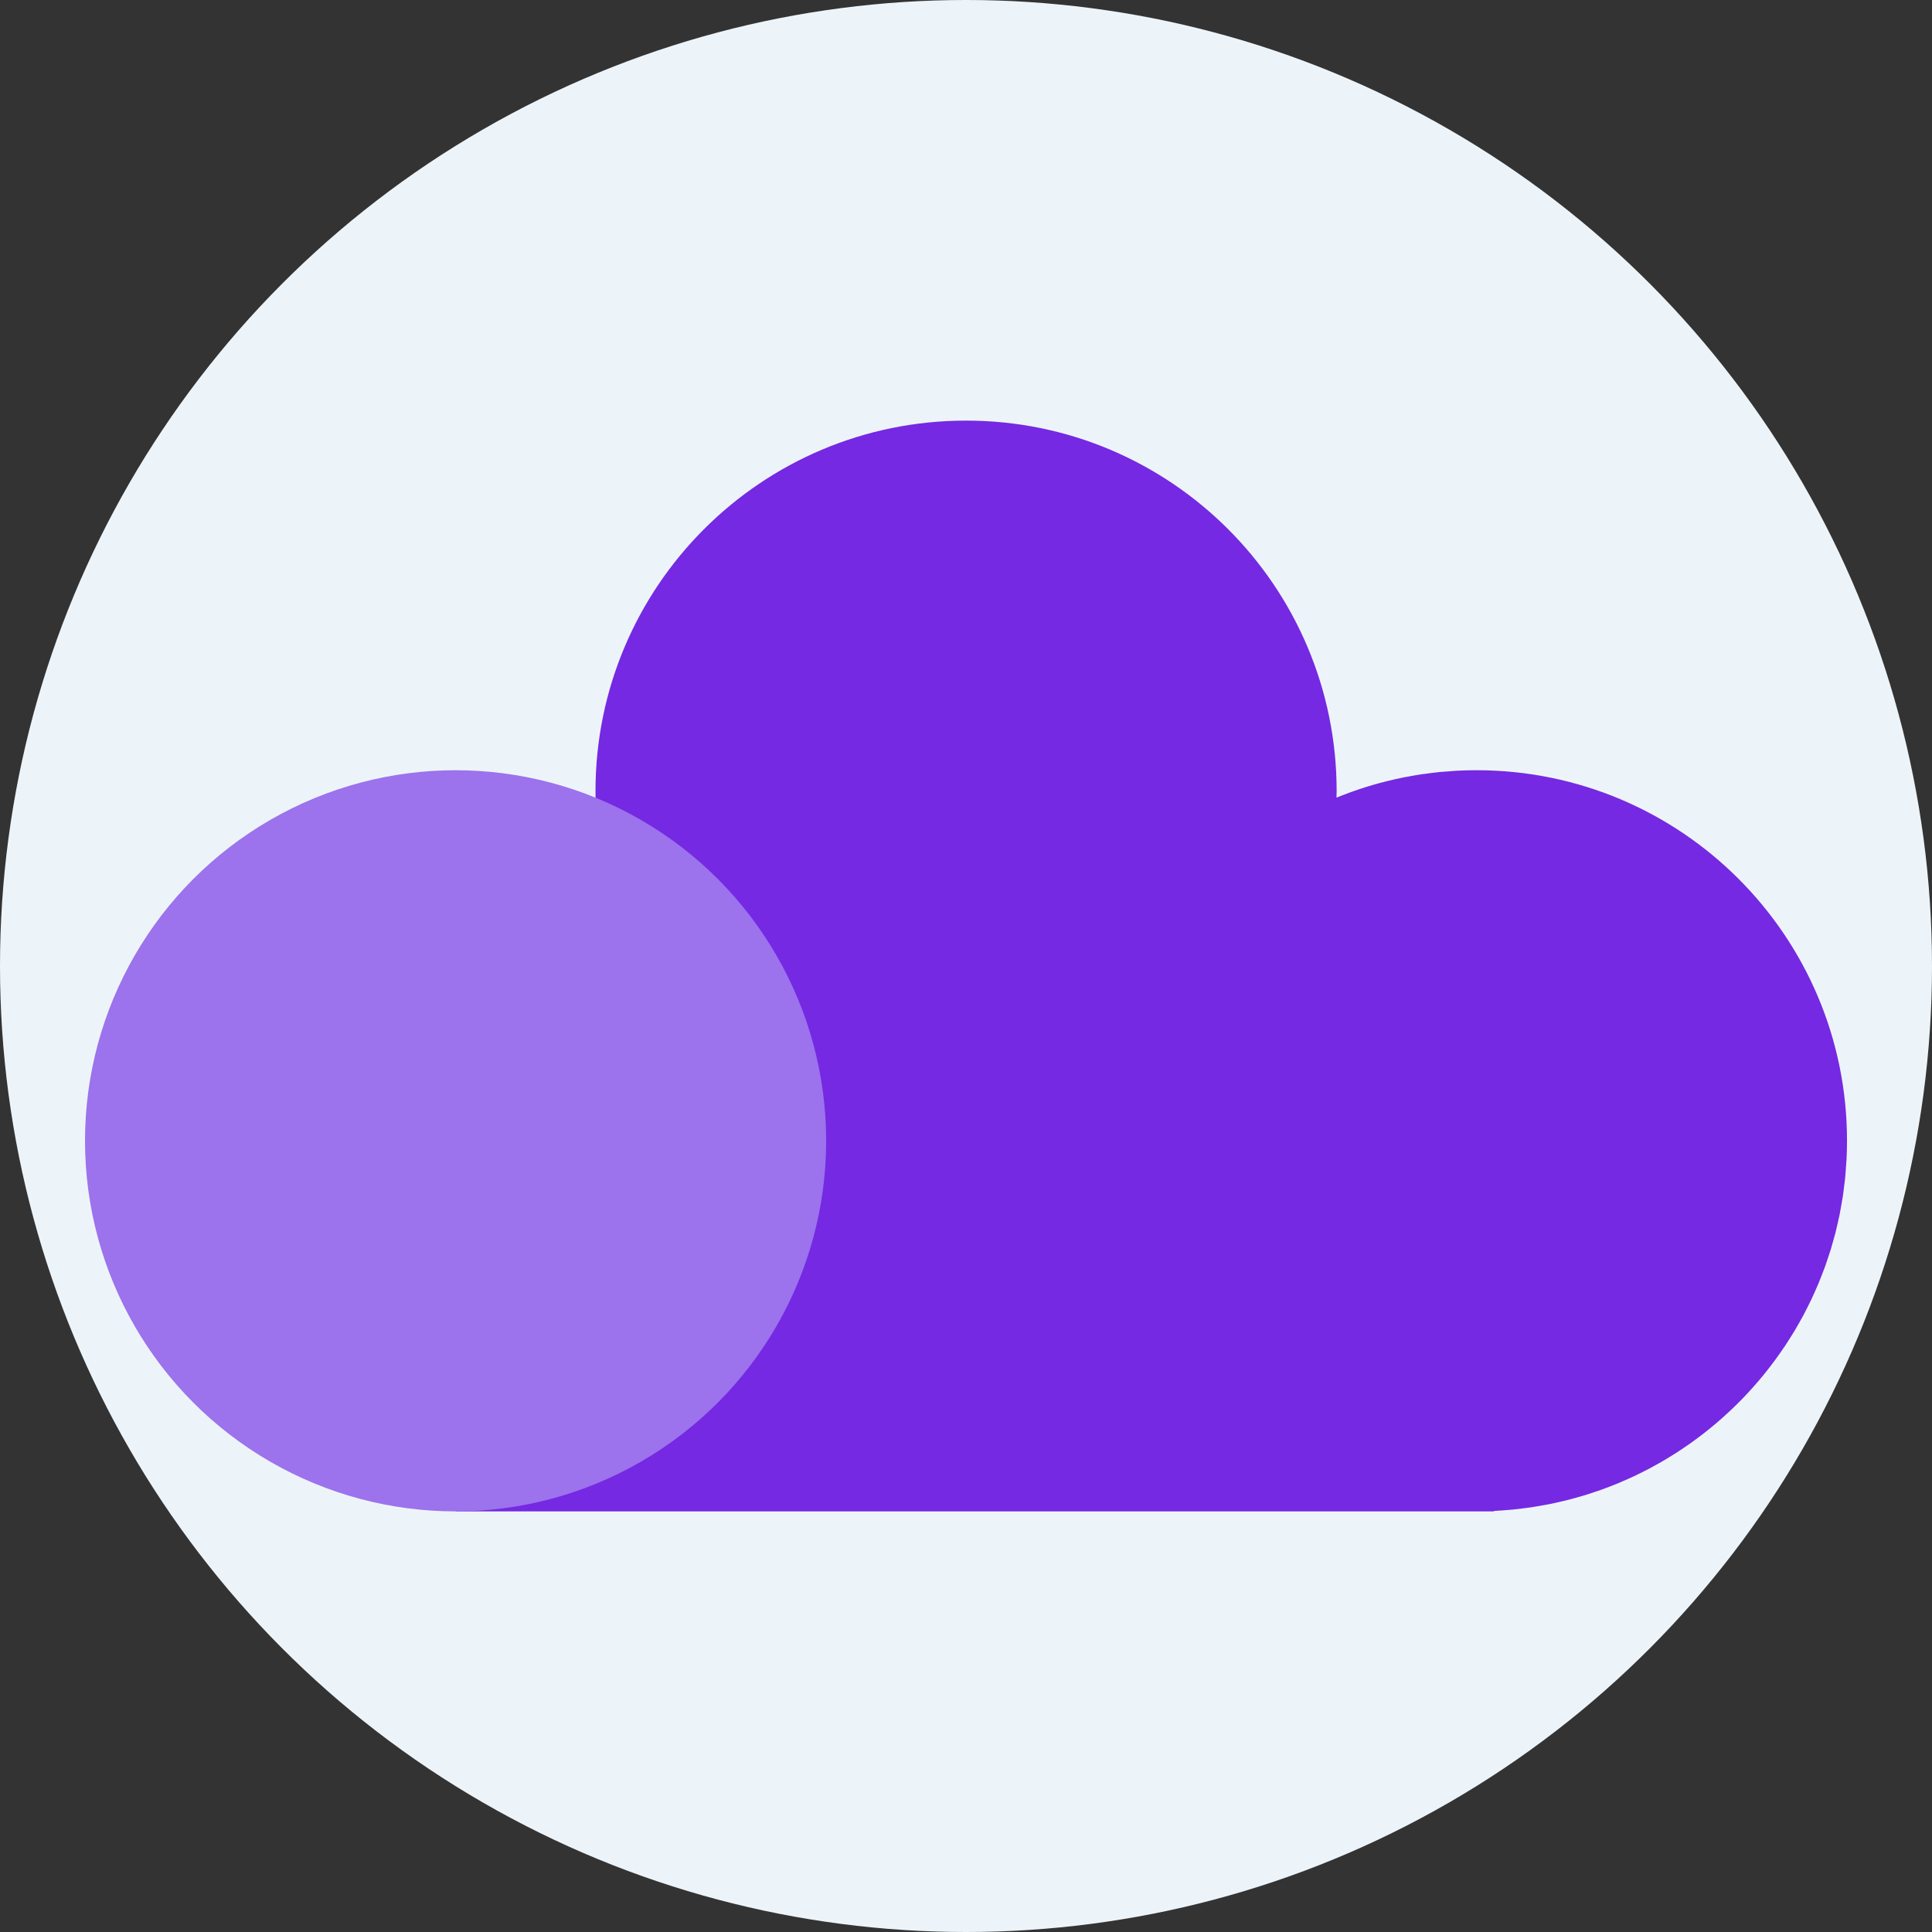 <?xml version="1.0" encoding="utf-8"?>
<!-- Generator: Adobe Illustrator 23.0.2, SVG Export Plug-In . SVG Version: 6.00 Build 0)  -->
<svg version="1.1" id="Calque_1" xmlns="http://www.w3.org/2000/svg" xmlns:xlink="http://www.w3.org/1999/xlink" x="0px" y="0px"
	 viewBox="0 0 1000 1000" style="enable-background:new 0 0 1000 1000;" xml:space="preserve">
<rect x="0" y="0" width="1000" height="1000" fill="#333333" stroke="none"/>
<style type="text/css">
	.st0{fill:#EDF4F9;}
	.st1{display:none;}
	.st2{display:inline;opacity:0.75;fill:#2661E8;}
	.st3{display:inline;opacity:0.4;fill:#2661E8;}
	.st4{display:inline;fill:#2661E8;}
	.st5{fill:#7529E2;}
	.st6{fill:#9C72ED;}
</style>
<circle class="st0" cx="500" cy="500" r="500"/>
<g class="st1">
	<path class="st2" d="M496.89,749.43c-22.11,0.58-35.22-7.37-48.28-15.39c-110-67.6-220.14-134.98-329.87-203
		c-36.44-22.59-46.07-49.23-29.34-74.7c18.79-28.6,75.78-46.87,101.27-31.33c79.42,48.42,158.86,96.82,237.53,146.44
		c43.7,27.57,85.93,26.75,129.02,0.2c76.83-47.33,153.61-94.75,230.63-141.77c33.16-20.24,93.41-0.94,108.4,34.49
		c10.35,24.48,1.62,44.71-19.22,57.66c-119.08,74.01-238.63,147.24-358.3,220.29C510.78,747.17,500.57,748.29,496.89,749.43z"/>
	<path class="st3" d="M493.2,956.95c-17.66,0.78-32.42-7.19-46.67-15.93C337.6,874.15,228.61,807.37,120.04,739.91
		c-27.55-17.12-50.48-38.9-30.07-74.88c16.95-29.88,75.33-47.38,101.45-31.48c77.13,46.97,154.65,93.38,230.45,142.43
		c47.8,30.94,92.91,30.71,140.23,1.26c73.13-45.52,146.53-90.61,220.12-135.39c37.13-22.59,79.57-13.86,106.25,20.59
		c14.86,19.18,15.34,38.72-0.68,56.77c-8.13,9.17-18.56,16.77-29.07,23.28c-105.12,65.11-210.45,129.88-315.8,194.64
		C527.53,946.59,512.07,956.16,493.2,956.95z"/>
	<path class="st4" d="M875.28,227.13c-107.83-57.5-216.41-113.51-323.91-171.6c-29.88-16.19-55.59-17.03-85.96-0.58
		c-108.58,58.92-218.33,115.68-327.58,173.6c-53.25,28.21-54.17,66.1-1.92,98.48c107.5,66.52,215.41,132.29,322.91,198.8
		c15.69,9.76,31.3,17.86,53.42,16.61c16.28,1.75,31.38-8.35,46.91-17.86c106.41-65.6,213.08-130.87,319.41-196.63
		C932.95,294.23,931.87,257.26,875.28,227.13z M572.4,381.95c-18.78-21.37-52.33-55.59-69.02-77.12
		c-10.77-14.02-28.46-19.86-57.42-19.86c-38.98,0.08-71.11-13.6-80.46-32.72c-9.43-19.45,6.34-40.48,37.89-50.49
		c33.97-10.77,75.2-8.93,104.41,5.09c22.03,10.43,33.13,23.95,26.79,39.06c-7.09,16.69,3.09,27.46,30.05,36.31
		c36.39,11.85,71.28,24.87,108.25,37.72L572.4,381.95z"/>
	<path class="st4" d="M672.89,319.94L572.4,381.95c-18.78-21.37-52.33-55.59-69.02-77.12c-10.77-14.02-28.46-19.86-57.42-19.86
		c-38.98,0.08-71.11-13.6-80.46-32.72c-9.43-19.45,6.34-40.48,37.89-50.49c33.97-10.77,75.2-8.93,104.41,5.09
		c22.03,10.43,33.13,23.95,26.79,39.06c-7.09,16.69,3.09,27.46,30.05,36.31C601.03,294.07,635.92,307.09,672.89,319.94z"/>
</g>
<g>
	<path class="st5" d="M904.25,721.46c1.14-1.22,2.26-2.44,3.37-3.69c0.91-1.02,1.8-2.06,2.69-3.11c1.06-1.25,2.11-2.5,3.14-3.78
		c0.88-1.09,1.74-2.2,2.6-3.31c0.98-1.27,1.96-2.55,2.91-3.85c0.85-1.16,1.68-2.34,2.5-3.51c0.91-1.3,1.81-2.6,2.69-3.92
		c0.81-1.22,1.59-2.46,2.37-3.7c0.84-1.33,1.67-2.65,2.48-4c0.76-1.27,1.49-2.56,2.22-3.85c0.77-1.35,1.53-2.71,2.27-4.08
		c0.71-1.33,1.38-2.68,2.06-4.03c0.69-1.38,1.39-2.75,2.05-4.14c0.66-1.39,1.27-2.79,1.9-4.2c0.62-1.39,1.25-2.77,1.83-4.18
		c0.6-1.45,1.16-2.92,1.73-4.39c0.54-1.4,1.1-2.79,1.61-4.21c0.54-1.51,1.04-3.03,1.54-4.56c0.47-1.41,0.95-2.81,1.39-4.24
		c0.48-1.57,0.91-3.16,1.35-4.75c0.39-1.41,0.81-2.81,1.17-4.23c0.42-1.65,0.78-3.32,1.15-4.98c0.31-1.39,0.65-2.76,0.93-4.16
		c0.35-1.74,0.64-3.51,0.94-5.27c0.23-1.35,0.5-2.69,0.7-4.04c0.28-1.87,0.49-3.75,0.72-5.64c0.15-1.28,0.34-2.54,0.47-3.83
		c0.21-2.08,0.34-4.18,0.48-6.28c0.07-1.11,0.19-2.21,0.25-3.33c0.16-3.22,0.25-6.46,0.25-9.73c0-105.93-85.88-191.81-191.81-191.81
		c-3.25,0-6.47,0.08-9.68,0.24c-1.67,0.08-3.32,0.24-4.98,0.37c-1.5,0.11-3.02,0.19-4.51,0.34c-2.26,0.22-4.5,0.53-6.73,0.83
		c-0.85,0.12-1.72,0.2-2.57,0.33c-2.62,0.39-5.22,0.86-7.8,1.36c-0.44,0.08-0.88,0.15-1.31,0.23c-2.84,0.56-5.65,1.21-8.44,1.89
		c-0.17,0.04-0.33,0.07-0.5,0.12c-8.91,2.22-17.56,5.07-25.92,8.49c0,0,0,0,0,0c0.02-1.12,0.08-2.23,0.08-3.35
		c0-105.93-85.88-191.81-191.81-191.81s-191.81,85.88-191.81,191.81c0,78.35,47.01,145.69,114.34,175.47l-186.72,197.3h537.46v-0.23
		c2.82-0.13,5.61-0.35,8.39-0.6c0.4-0.04,0.8-0.05,1.2-0.09c2.55-0.25,5.07-0.57,7.59-0.92c0.62-0.09,1.25-0.15,1.87-0.24
		c2.36-0.35,4.7-0.77,7.03-1.2c0.76-0.14,1.53-0.26,2.28-0.41c2.22-0.44,4.41-0.95,6.6-1.46c0.85-0.2,1.71-0.38,2.56-0.59
		c2.11-0.53,4.19-1.11,6.26-1.71c0.91-0.26,1.82-0.5,2.72-0.77c2.02-0.61,4.01-1.28,5.99-1.95c0.94-0.32,1.88-0.62,2.81-0.95
		c1.92-0.68,3.82-1.42,5.71-2.16c0.97-0.38,1.95-0.75,2.92-1.15c1.83-0.76,3.64-1.56,5.44-2.37c0.99-0.44,1.99-0.88,2.97-1.34
		c1.75-0.82,3.48-1.69,5.2-2.56c1-0.51,2.01-1.01,3-1.54c1.67-0.89,3.32-1.81,4.96-2.74c1.01-0.57,2.02-1.14,3.02-1.74
		c1.59-0.94,3.16-1.92,4.72-2.9c1.01-0.64,2.02-1.28,3.02-1.94c1.51-1,3.01-2.02,4.49-3.06c1-0.7,2-1.41,2.99-2.13
		c1.44-1.05,2.86-2.12,4.27-3.21c0.99-0.77,1.98-1.54,2.96-2.33c1.36-1.09,2.7-2.21,4.04-3.34c0.98-0.83,1.96-1.68,2.92-2.53
		c1.29-1.14,2.56-2.29,3.81-3.47c0.96-0.9,1.91-1.81,2.86-2.72c1.21-1.18,2.41-2.37,3.59-3.58
		C902.41,723.41,903.34,722.44,904.25,721.46z"/>
	<circle class="st6" cx="235.81" cy="590.48" r="191.81"/>
</g>
</svg>
